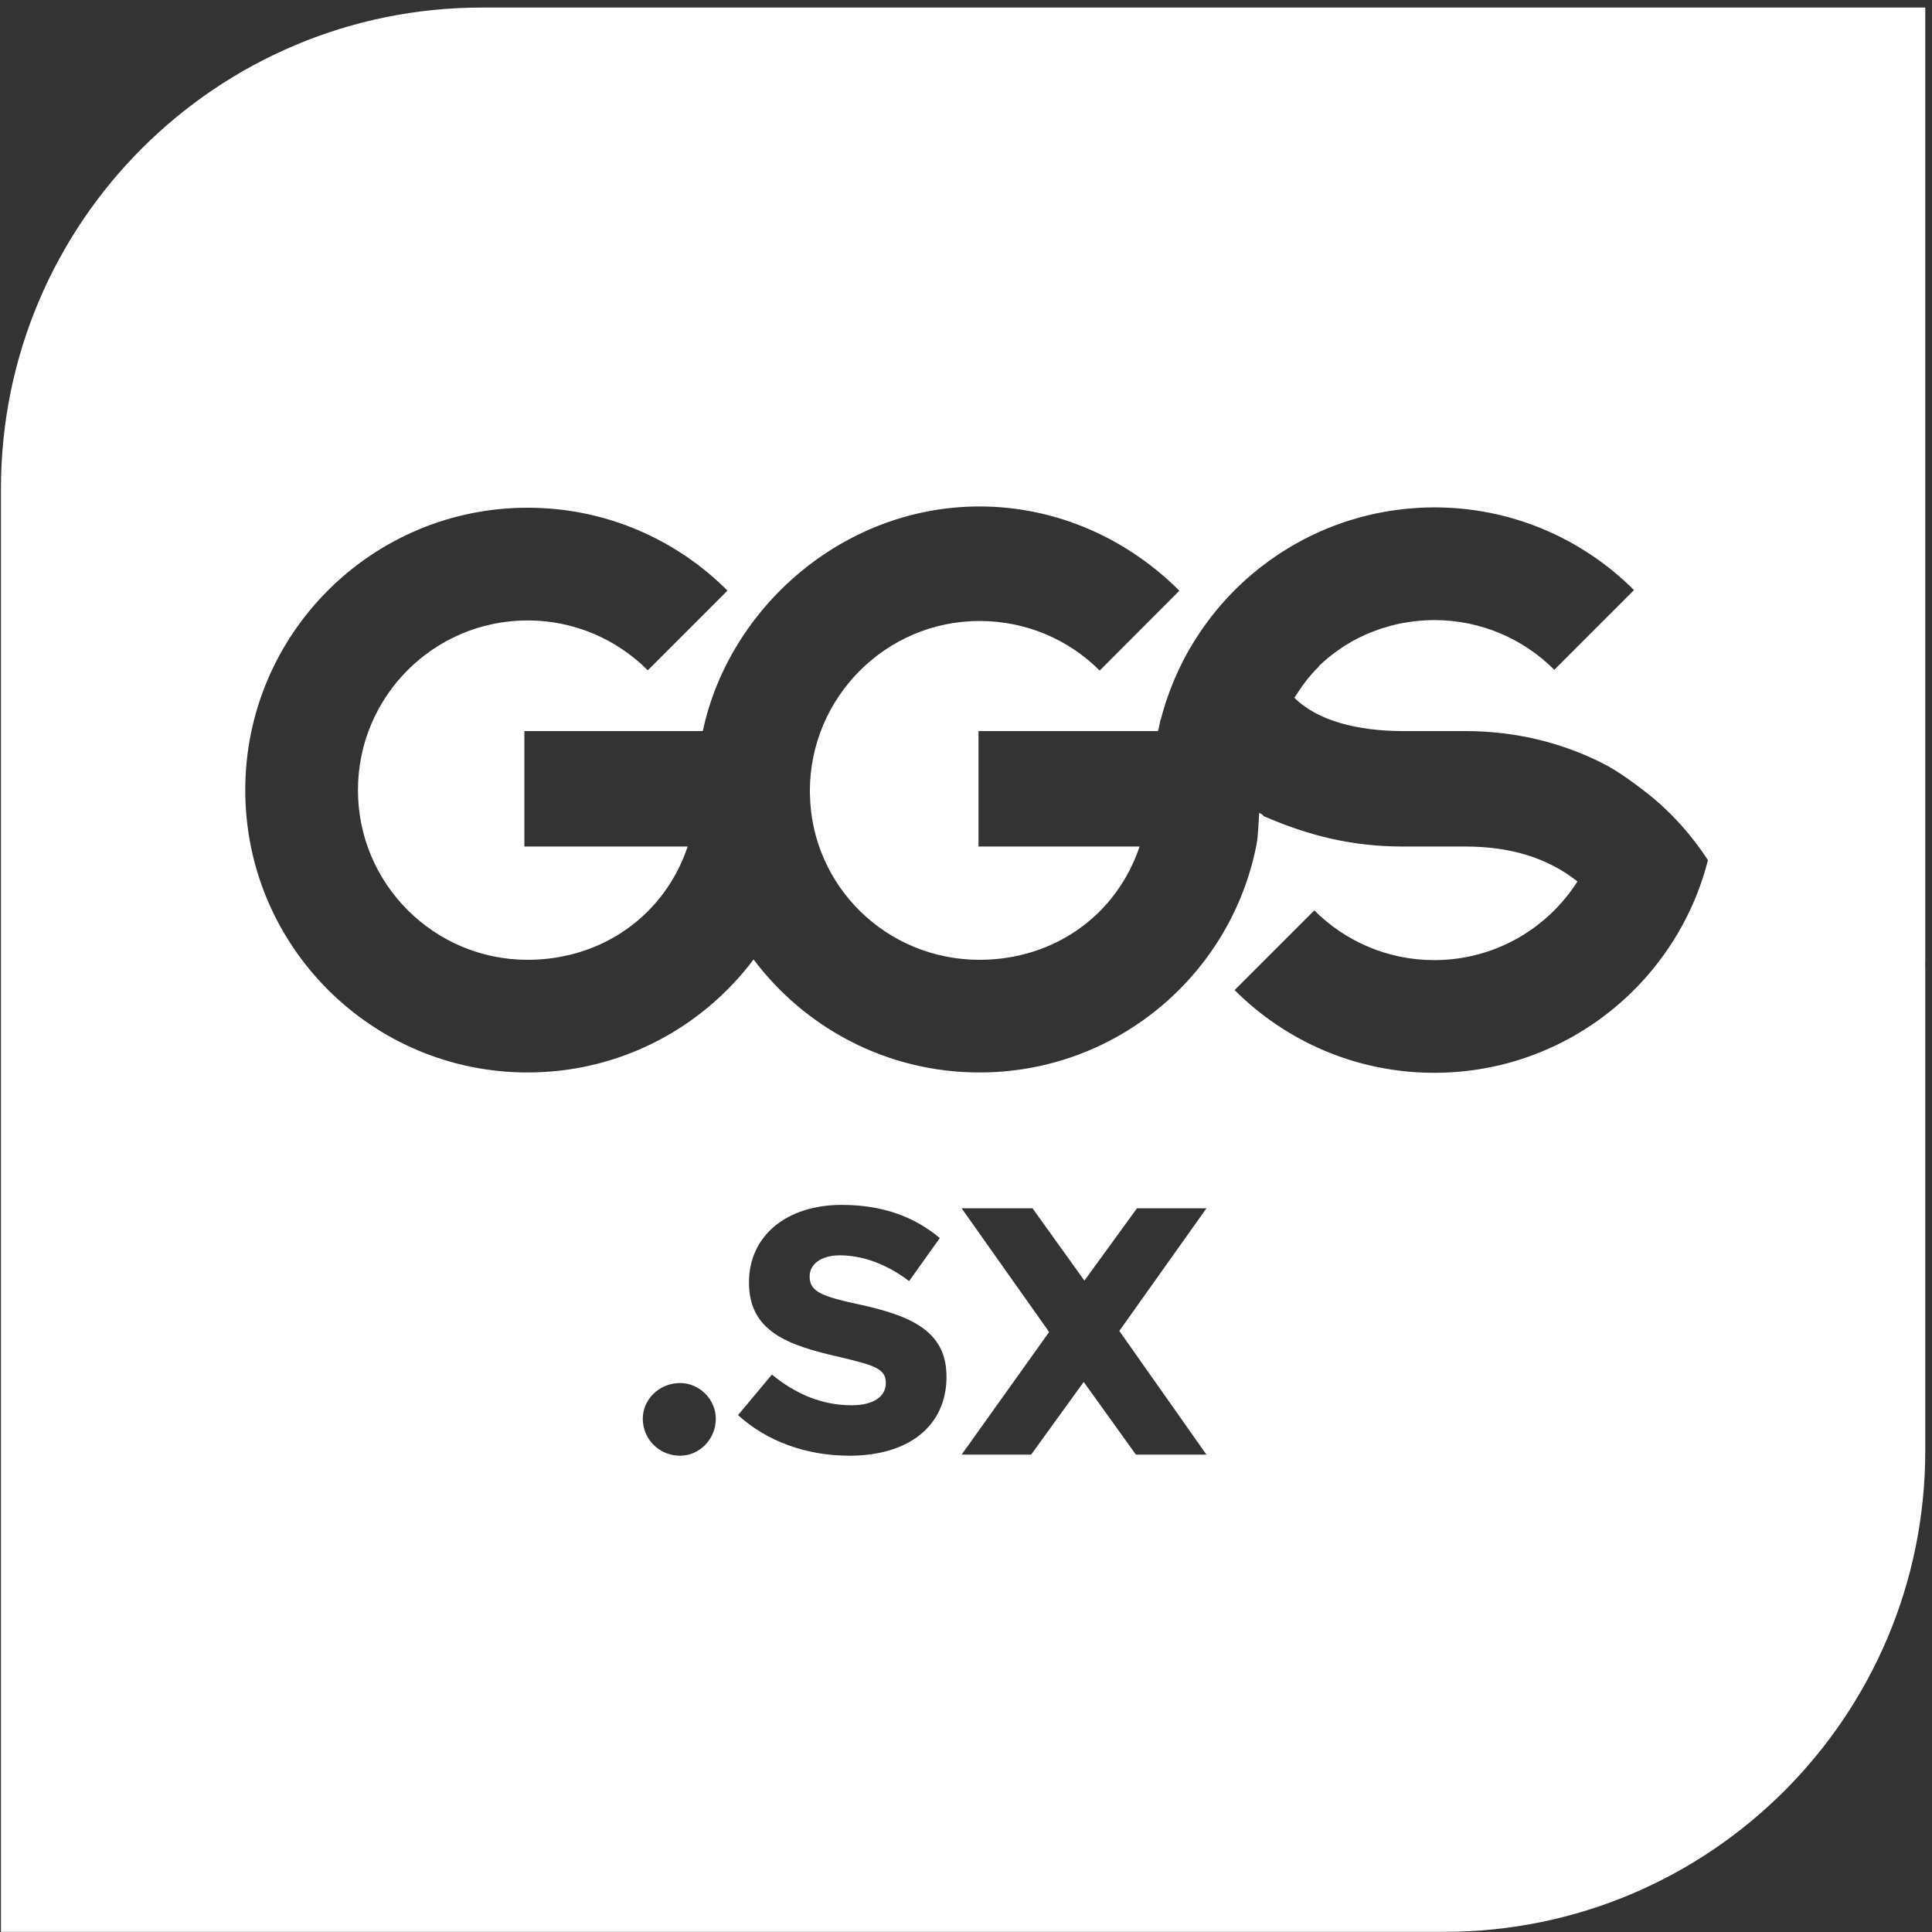 <?xml version="1.0" encoding="UTF-8" standalone="no"?><!DOCTYPE svg PUBLIC "-//W3C//DTD SVG 1.1//EN" "http://www.w3.org/Graphics/SVG/1.1/DTD/svg11.dtd"><svg width="100%" height="100%" viewBox="0 0 251 251" version="1.1" xmlns="http://www.w3.org/2000/svg" xmlns:xlink="http://www.w3.org/1999/xlink" xml:space="preserve" xmlns:serif="http://www.serif.com/" style="fill-rule:evenodd;clip-rule:evenodd;stroke-linejoin:round;stroke-miterlimit:2;"><rect x="0" y="0" width="251" height="251" fill="#333333" stroke="none"/><rect id="emblem-white" x="0.125" y="0.98" width="250" height="250" style="fill:none;"/><clipPath id="_clip1"><rect x="0.125" y="0.98" width="250" height="250"/></clipPath><g clip-path="url(#_clip1)"><path d="M221.881,111.729c-2.361,-3.609 -5.193,-6.645 -8.423,-9.097c-1.675,-1.272 -3.452,-2.57 -5.339,-3.516c-5.195,-2.606 -11.163,-4.136 -17.748,-4.136l-8.06,-0c-5.916,-0 -11.186,-1.331 -14.186,-4.369l-0,0.086c1,-1.525 1.934,-2.88 3.239,-4.12c0.016,-0.015 -0.065,-0.009 -0.049,-0.024c0.962,-0.908 1.957,-1.718 3.069,-2.443c0.052,-0.034 0.081,-0.062 0.134,-0.096c0.322,-0.206 0.638,-0.401 0.971,-0.59c0.05,-0.029 0.093,-0.057 0.143,-0.085c0.754,-0.421 1.534,-0.797 2.34,-1.129c0.083,-0.034 0.165,-0.065 0.249,-0.098c0.314,-0.125 0.63,-0.243 0.951,-0.353c0.108,-0.037 0.216,-0.074 0.324,-0.11c0.337,-0.11 0.676,-0.211 1.02,-0.305c0.073,-0.02 0.146,-0.043 0.22,-0.063c0.416,-0.109 0.836,-0.206 1.261,-0.291c0.089,-0.018 0.179,-0.031 0.267,-0.048c0.335,-0.062 0.671,-0.118 1.01,-0.165c0.138,-0.019 0.277,-0.036 0.415,-0.053c0.31,-0.037 0.621,-0.067 0.935,-0.091c0.132,-0.01 0.263,-0.023 0.395,-0.03c0.439,-0.026 0.879,-0.043 1.324,-0.043c6.087,-0 11.598,2.467 15.587,6.456l10.353,-10.354c-6.639,-6.638 -15.81,-10.745 -25.94,-10.745c-0.65,-0 -1.296,0.018 -1.938,0.052c-0.205,0.011 -0.407,0.032 -0.611,0.046c-0.436,0.03 -0.872,0.06 -1.303,0.105c-0.234,0.024 -0.466,0.06 -0.699,0.088c-0.397,0.05 -0.795,0.097 -1.188,0.159c-0.24,0.038 -0.477,0.086 -0.715,0.128c-0.383,0.068 -0.766,0.135 -1.145,0.215c-0.235,0.05 -0.467,0.108 -0.701,0.162c-0.377,0.087 -0.755,0.175 -1.128,0.274c-0.226,0.06 -0.449,0.127 -0.673,0.191c-0.376,0.108 -0.752,0.217 -1.123,0.336c-0.214,0.069 -0.426,0.144 -0.638,0.216c-0.377,0.129 -0.753,0.261 -1.124,0.401c-0.199,0.076 -0.396,0.156 -0.594,0.234c-0.38,0.152 -0.758,0.308 -1.131,0.471c-0.183,0.08 -0.364,0.164 -0.545,0.247c-0.383,0.175 -0.764,0.356 -1.14,0.544c-0.165,0.083 -0.33,0.168 -0.494,0.254c-0.387,0.201 -0.77,0.408 -1.148,0.623c-0.148,0.083 -0.294,0.167 -0.44,0.252c-0.391,0.229 -0.777,0.465 -1.159,0.707c-0.128,0.081 -0.255,0.163 -0.382,0.245c-0.395,0.258 -0.785,0.524 -1.169,0.797c-0.108,0.076 -0.216,0.152 -0.323,0.229c-0.401,0.292 -0.795,0.591 -1.184,0.898c-0.084,0.067 -0.169,0.132 -0.253,0.199c-0.408,0.328 -0.809,0.666 -1.203,1.011c-0.06,0.053 -0.121,0.104 -0.181,0.157c-0.418,0.371 -0.827,0.752 -1.227,1.141c-0.033,0.032 -0.066,0.062 -0.099,0.094c-0.432,0.423 -0.854,0.856 -1.265,1.3c-0.997,1.077 -1.928,2.216 -2.791,3.406c-0.055,0.076 -0.108,0.152 -0.162,0.227c-0.369,0.517 -0.725,1.045 -1.067,1.581c-0.055,0.086 -0.111,0.171 -0.165,0.257c-0.767,1.225 -1.465,2.498 -2.087,3.814c-0.041,0.088 -0.079,0.177 -0.119,0.265c-0.256,0.554 -0.498,1.115 -0.726,1.683c-0.061,0.153 -0.122,0.305 -0.181,0.459c-0.214,0.554 -0.415,1.115 -0.603,1.682c-0.039,0.117 -0.081,0.234 -0.119,0.352c-0.224,0.7 -0.431,1.409 -0.613,2.127c0.002,0.003 0.005,-0.167 0.007,-0.163c-0.148,0.583 -0.273,1.597 -0.394,1.597l-23.275,-0l-0,15l20.925,-0c-3.019,9 -11.185,14.716 -20.792,14.716c-12.056,-0 -21.846,-9.539 -22.034,-21.551c0.001,-0.103 0.008,-0.165 0.008,-0.165l-0.016,-0c-0,-0 -0.001,-0.174 -0.001,-0.189c-0,-12.174 9.869,-22.115 22.043,-22.115c6.099,-0 11.618,2.441 15.609,6.443l10.353,-10.372c-6.64,-6.652 -15.82,-10.949 -25.962,-10.949c-17.753,-0 -32.56,13.182 -35.953,29.182l-23.18,-0l-0,15l21.214,-0c-3.019,9 -11.184,14.716 -20.791,14.716c-12.174,-0 -22.043,-9.872 -22.043,-22.046c-0,-12.174 9.869,-22.045 22.043,-22.045c6.098,-0 11.618,2.476 15.609,6.478l10.353,-10.354c-6.64,-6.651 -15.82,-10.767 -25.962,-10.767c-20.261,-0 -36.685,16.424 -36.685,36.685c-0,20.26 16.424,36.685 36.685,36.685c12.006,-0 22.663,-5.768 29.355,-14.682c6.693,8.914 17.35,14.682 29.355,14.682c12.13,-0 22.881,-5.891 29.56,-14.964c3.095,-4.205 5.305,-9.096 6.378,-14.4c0.289,-1.429 0.282,-2.886 0.401,-4.37c0.25,0.133 0.528,0.279 0.528,0.406l-0,0.007c6,2.606 11.6,3.969 18.186,3.969l8.06,-0c5.898,-0 10.712,1.491 14.534,4.51c0.012,0.009 0.025,0.014 0.036,0.023c-3.912,6.144 -10.779,10.223 -18.603,10.223c-6.087,-0 -11.597,-2.469 -15.586,-6.458l-10.307,10.306l-0.047,0.047c6.639,6.639 15.81,10.745 25.94,10.745c10.643,-0 20.223,-4.536 26.924,-11.776c4.087,-4.416 7.104,-9.836 8.632,-15.852c-0.004,-0.007 -0.009,-0.013 -0.013,-0.019m-65.141,45.251l-9.028,-0l-6.829,9.395l-6.737,-9.395l-9.212,-0l11.366,16.069l-11.366,15.931l9.029,-0l6.829,-9.441l6.782,9.441l9.166,-0l-11.32,-16.069l11.32,-15.931Zm-46.376,32.141c7.792,-0 12.604,-3.941 12.604,-10.266c-0,-5.911 -4.538,-7.928 -11.595,-9.441c-4.675,-1.008 -6.188,-1.649 -6.188,-3.574c-0,-1.559 1.421,-2.75 3.942,-2.75c2.933,-0 6.096,1.146 8.983,3.345l3.987,-5.591c-3.346,-2.795 -7.471,-4.308 -12.741,-4.308c-7.196,-0 -12.053,4.033 -12.053,10.083c-0,6.325 4.995,8.158 11.732,9.67c4.583,1.1 6.05,1.512 6.05,3.391c-0,1.696 -1.512,2.888 -4.446,2.888c-3.85,-0 -7.287,-1.467 -10.357,-3.988l-4.4,5.271c3.804,3.437 8.891,5.27 14.482,5.27m-21.996,-0c2.521,-0 4.629,-2.154 4.629,-4.812c-0,-2.475 -2.108,-4.629 -4.629,-4.629c-2.75,-0 -4.858,2.154 -4.858,4.629c-0,2.658 2.108,4.812 4.858,4.812m161.757,-64.141l-0.013,-0c0.003,-0 0.013,0.647 0.013,1l-0,62.5c-0,34.518 -27.982,62.5 -62.5,62.5l-187.5,-0l-0,-187.5c-0,-34.518 27.983,-62.5 62.5,-62.5l187.5,-0l-0,124Z" style="fill:#fff;fill-rule:nonzero;"/></g></svg>
